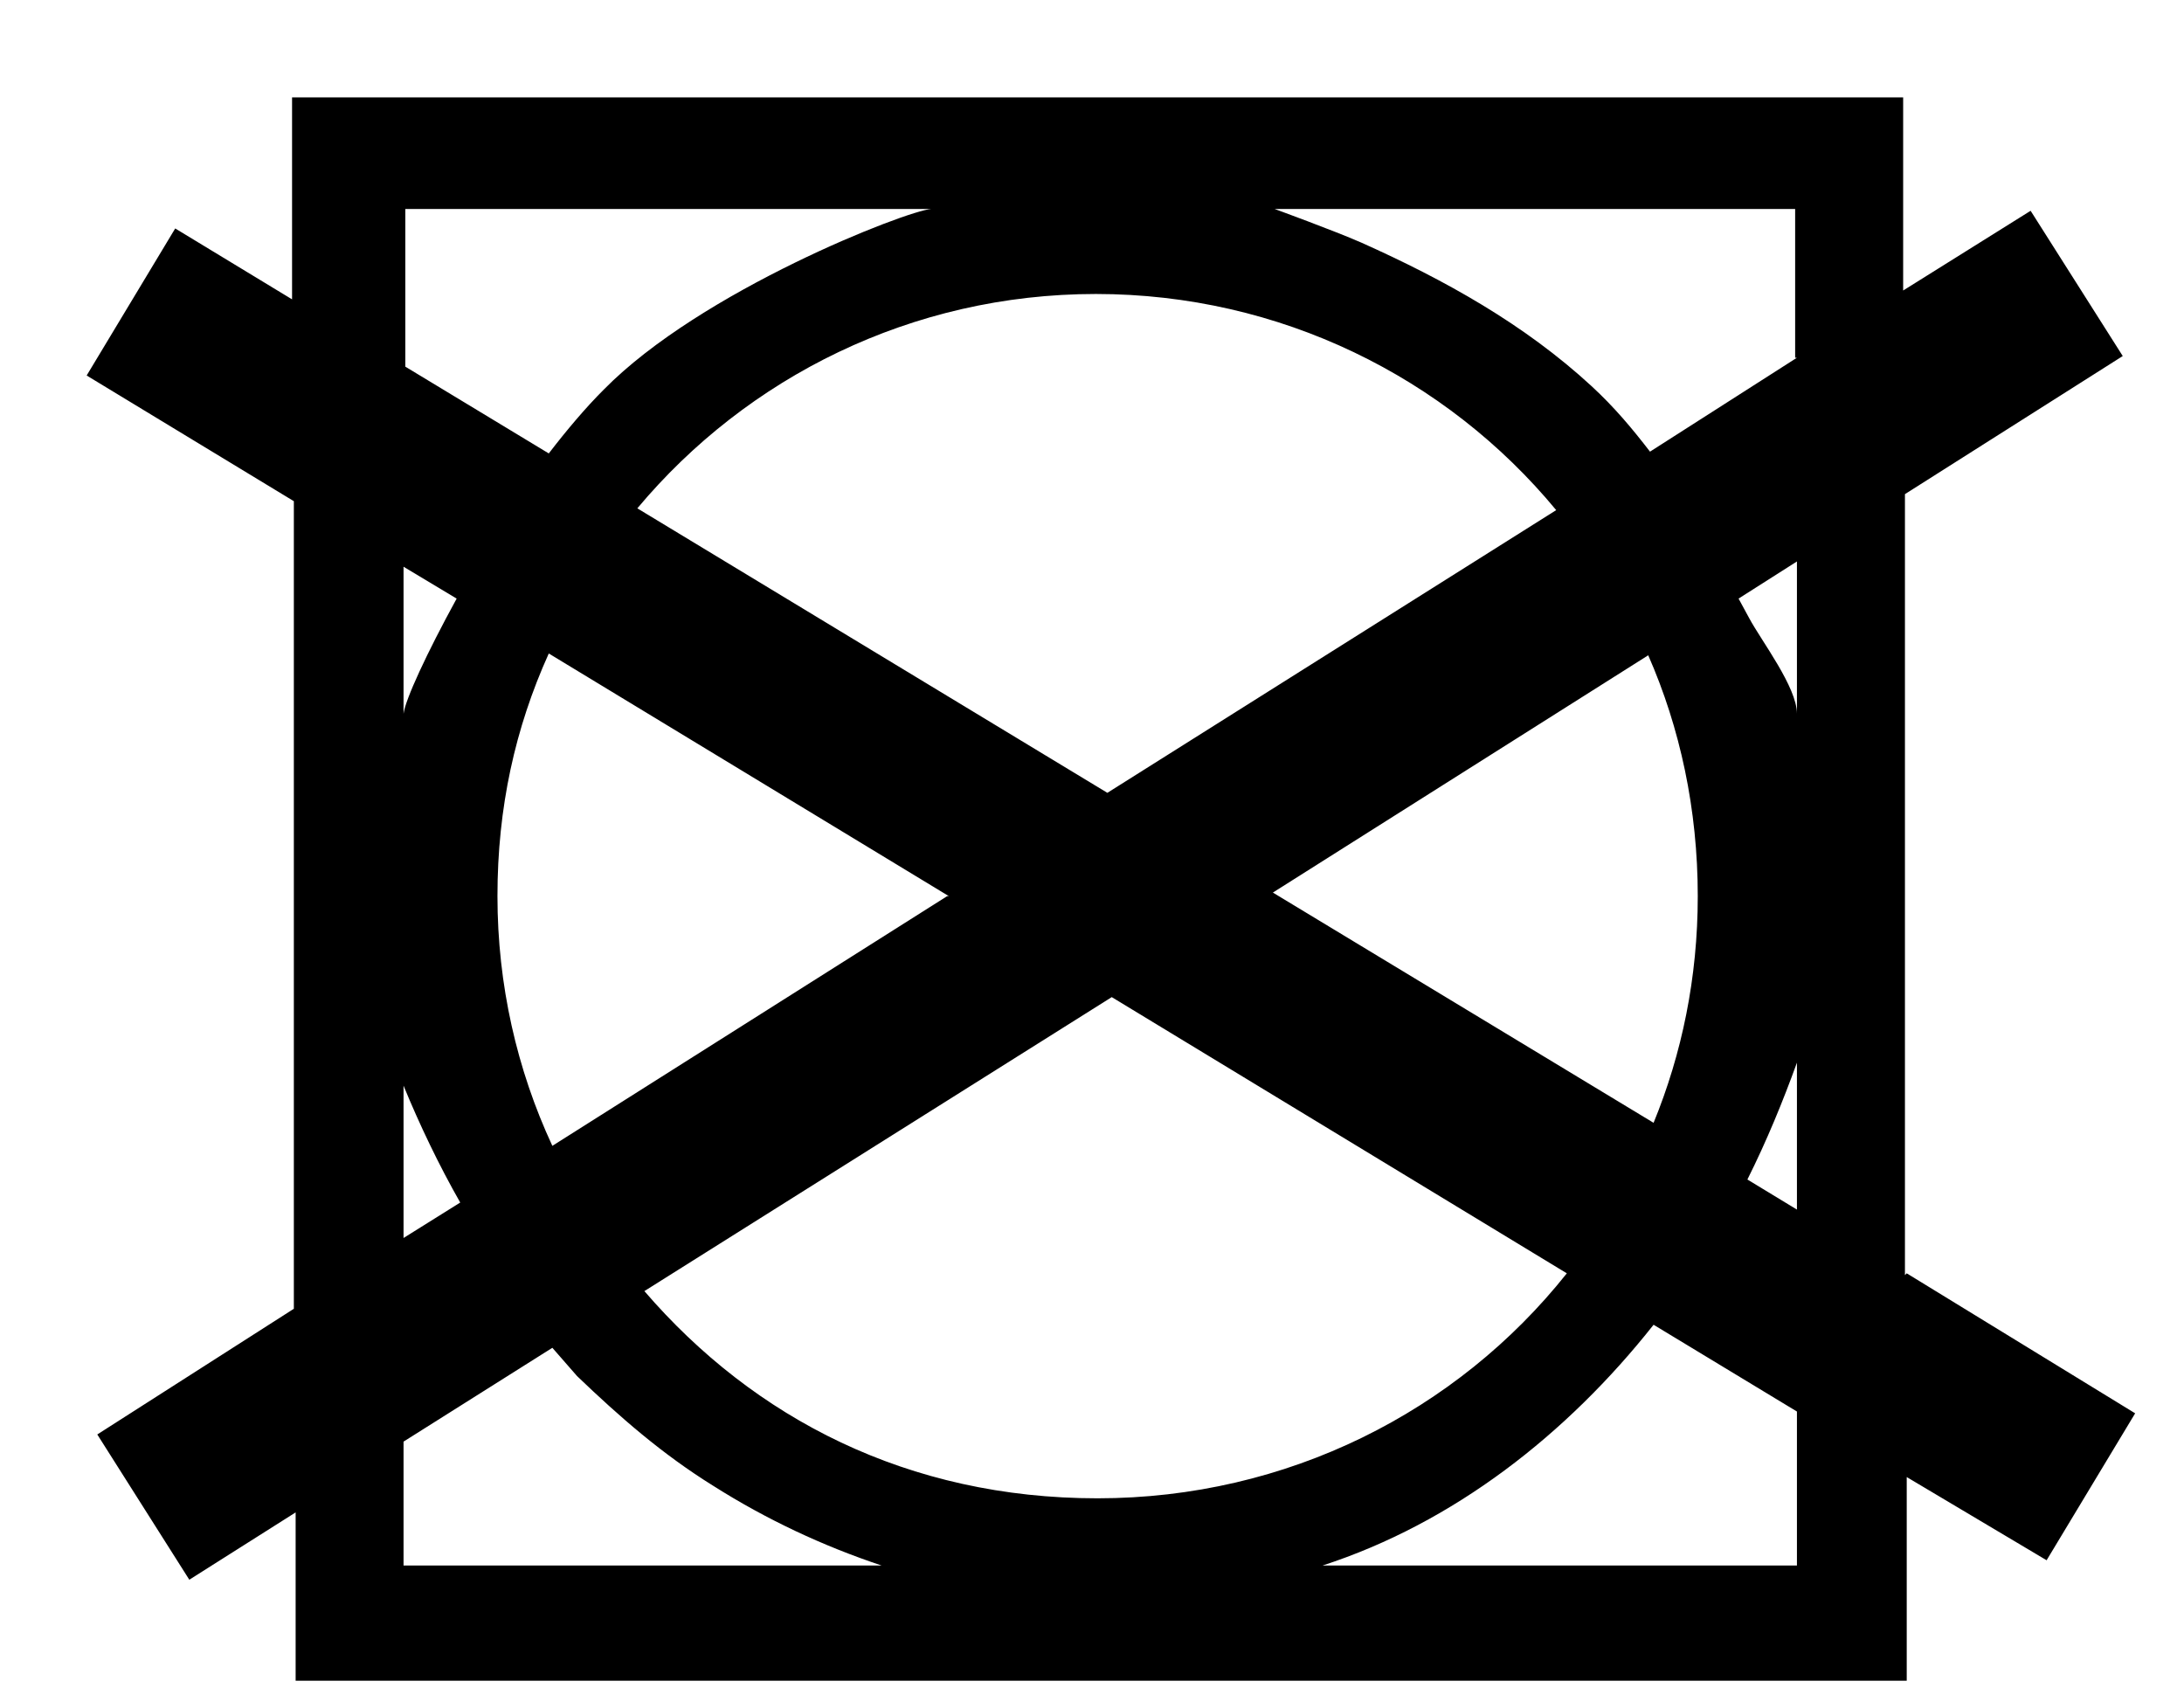 <svg width="22" height="17" viewBox="0 0 22 17" fill="none" xmlns="http://www.w3.org/2000/svg">
<path id="Vector" d="M19.189 12.843V4.977L21.383 3.586L20.455 2.123L19.171 2.926V0.981H2.942V3.015L1.765 2.301L0.873 3.782L2.96 5.048V13.182L0.98 14.448L1.907 15.911L2.978 15.233V16.928H19.207V14.877L20.616 15.715L21.508 14.235L19.207 12.825L19.189 12.843ZM11.164 7.991L6.42 5.12C7.525 3.8 9.184 2.961 11.039 2.961C12.893 2.961 14.57 3.8 15.676 5.138L11.146 7.991H11.164ZM16.603 6.6C16.924 7.331 17.102 8.152 17.102 9.026C17.102 9.847 16.942 10.614 16.657 11.309L12.822 8.99L16.603 6.6ZM9.541 9.026L5.564 11.541C5.207 10.774 5.011 9.918 5.011 9.026C5.011 8.134 5.189 7.332 5.528 6.582L9.558 9.026H9.541ZM4.083 2.105C4.083 2.105 9.13 2.105 9.38 2.105C9.13 2.123 7.062 2.926 6.081 3.925C5.902 4.103 5.706 4.335 5.528 4.567L4.083 3.693C4.083 2.819 4.083 2.123 4.083 2.105ZM4.065 5.708L4.6 6.029C4.297 6.582 4.083 7.046 4.065 7.189C4.065 7.046 4.065 6.44 4.065 5.708ZM4.636 12.112L4.065 12.469V10.935C4.226 11.327 4.422 11.737 4.636 12.112ZM4.065 15.768V14.52L5.564 13.575L5.813 13.86C6.241 14.27 6.669 14.645 7.186 14.966C7.721 15.305 8.292 15.572 8.881 15.768H4.065ZM6.491 13.004L11.199 10.043L15.783 12.825C14.677 14.217 12.965 15.091 11.056 15.091C9.148 15.091 7.597 14.288 6.491 13.004ZM18.101 15.768H13.322C14.641 15.34 15.783 14.448 16.657 13.343L18.101 14.217V15.768ZM17.602 11.88C17.798 11.488 17.959 11.095 18.101 10.703C18.101 10.953 18.101 11.523 18.101 12.183L17.602 11.88ZM18.101 7.189C18.101 6.921 17.744 6.457 17.62 6.226L17.513 6.029L18.101 5.655C18.101 6.511 18.101 7.189 18.101 7.189ZM18.101 3.603L16.621 4.549C16.442 4.317 16.264 4.103 16.032 3.889C15.355 3.265 14.552 2.819 13.714 2.444C13.428 2.319 12.84 2.105 12.84 2.105C14.285 2.105 18.083 2.105 18.083 2.105C18.083 2.105 18.083 2.765 18.083 3.603H18.101Z" fill="black"/>
</svg>
